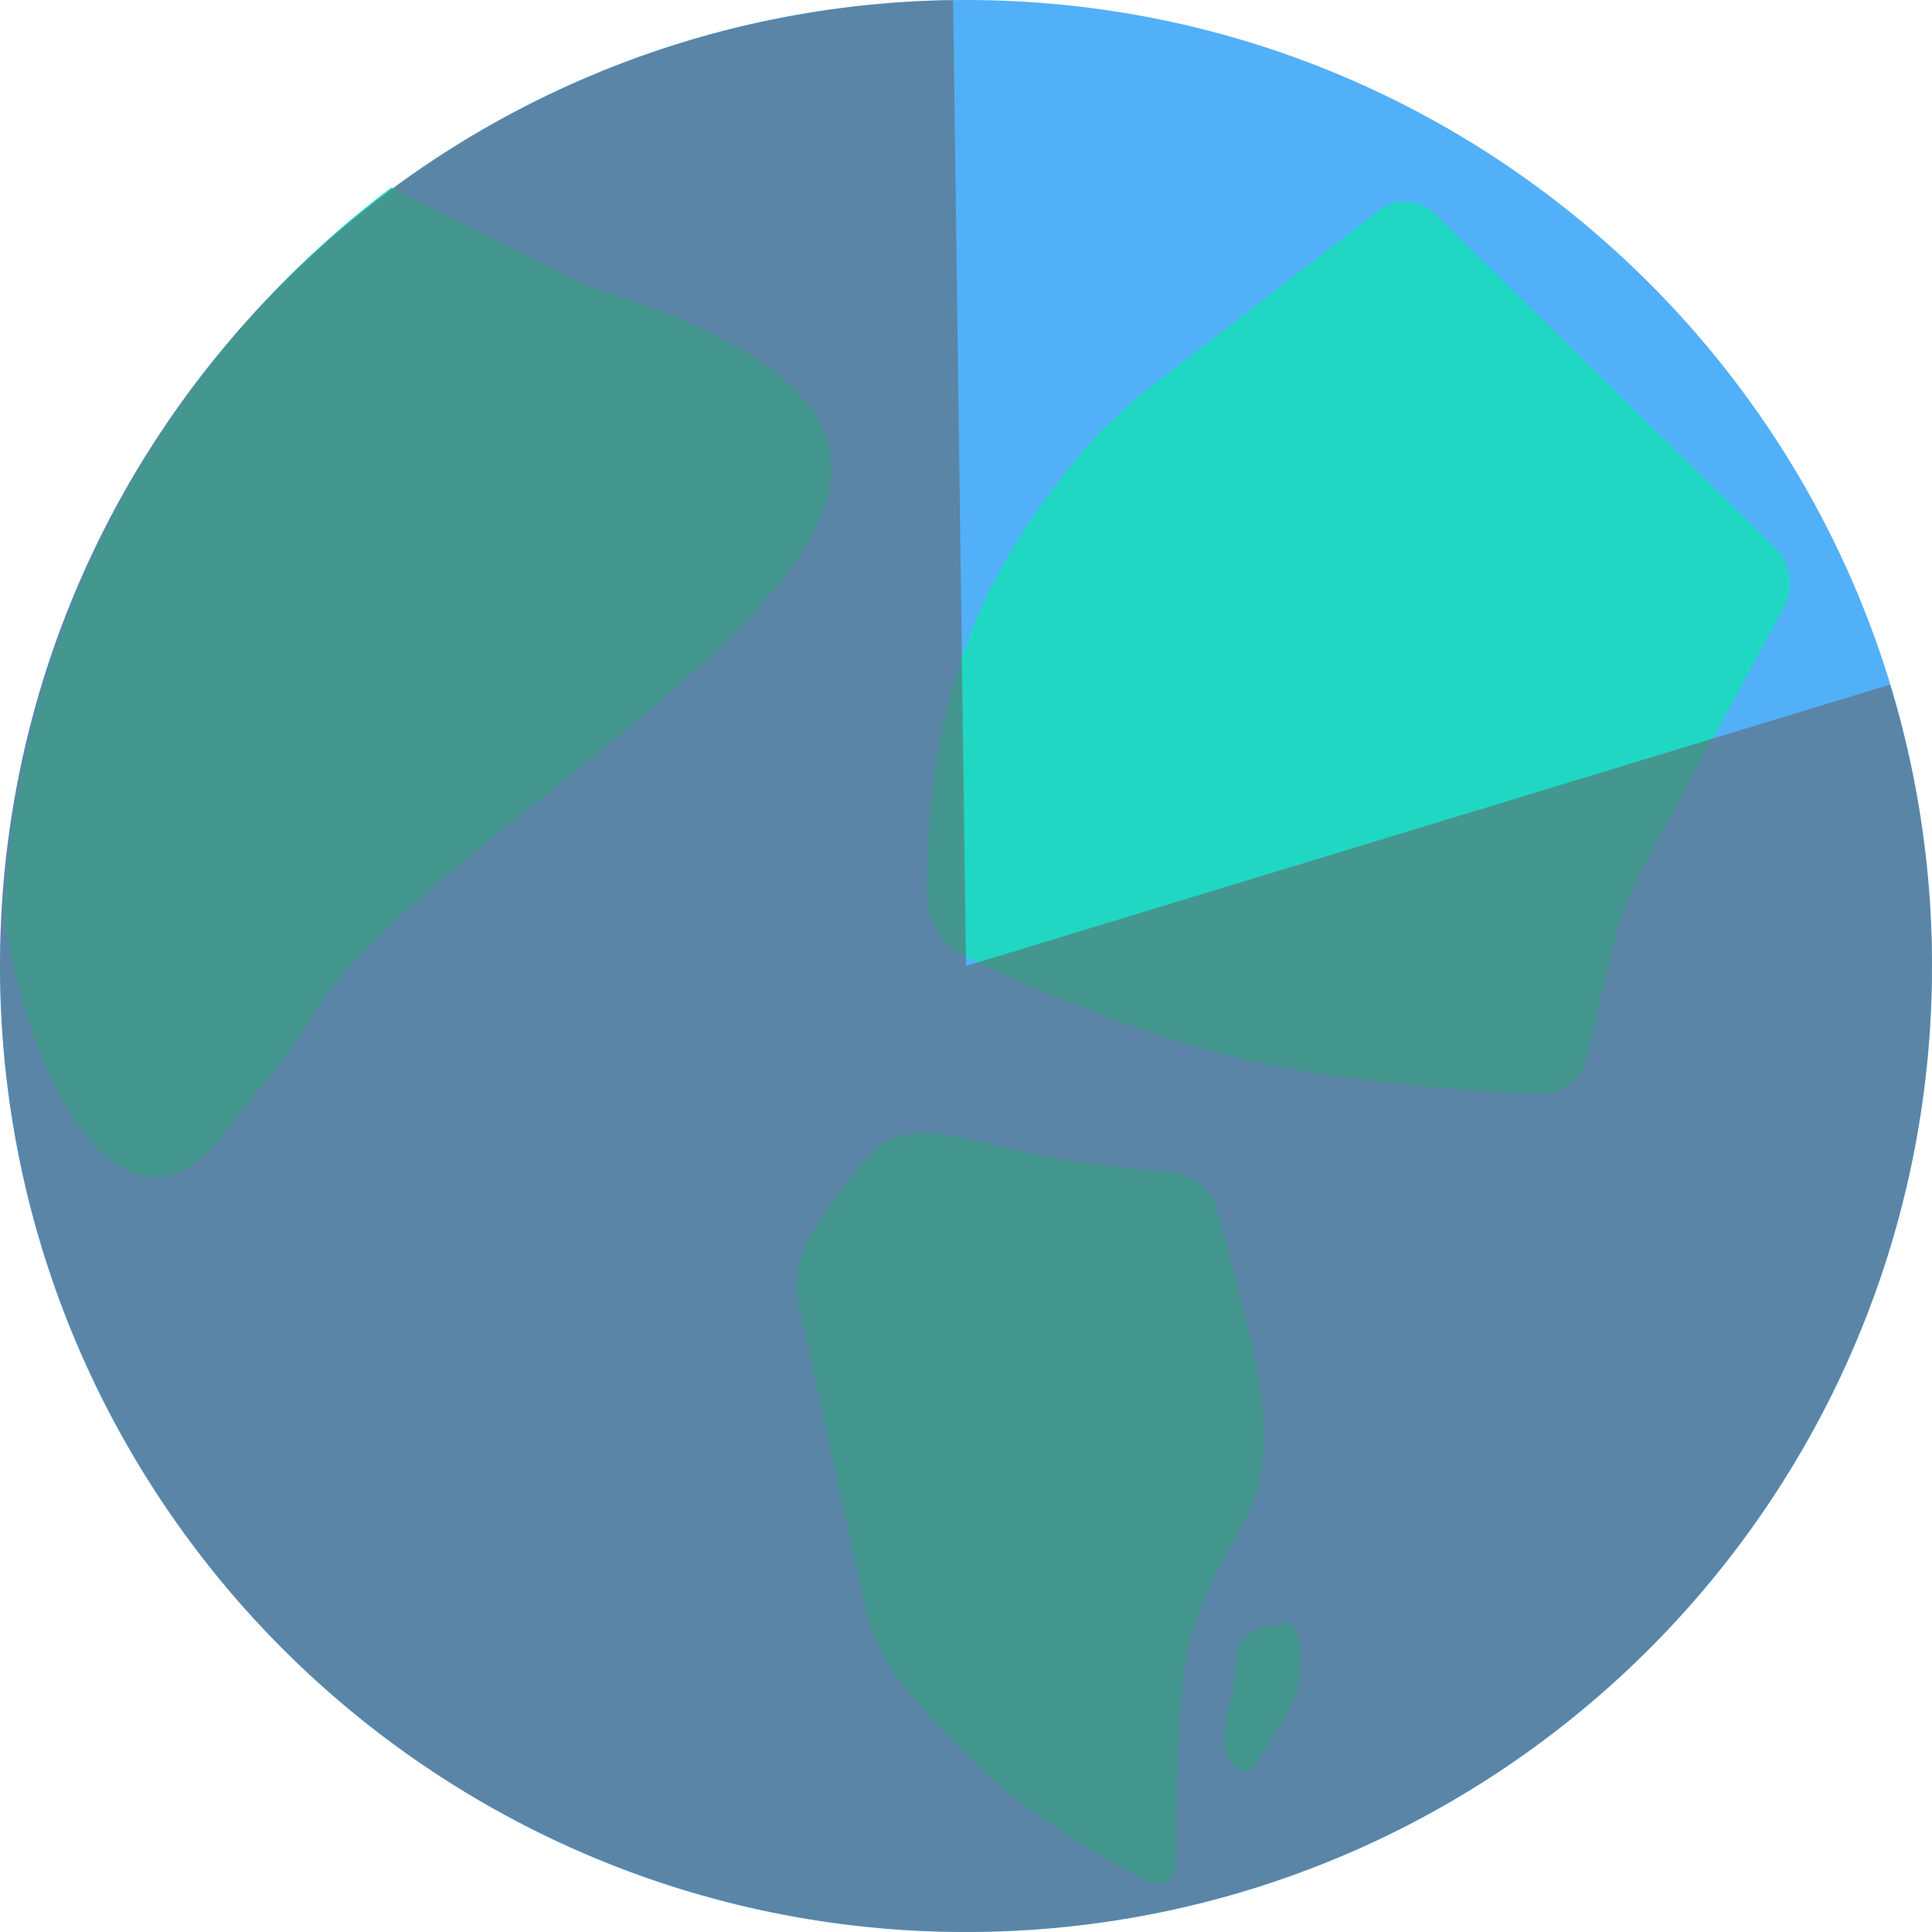 <svg width="103" height="103" viewBox="0 0 103 103" fill="none" xmlns="http://www.w3.org/2000/svg">
<path d="M51.5 103C79.943 103 103 79.943 103 51.5C103 23.057 79.943 0 51.5 0C23.057 0 0 23.057 0 51.5C0 79.943 23.057 103 51.5 103Z" fill="#52B0F8"/>
<path d="M95.149 32.303C95.655 31.374 95.449 30.005 94.695 29.264L76.457 11.361C75.702 10.62 74.397 10.541 73.559 11.19L61.398 20.581C60.56 21.228 59.276 22.385 58.546 23.151C58.546 23.151 54.494 27.408 52.174 32.731C48.934 40.166 49.463 48.169 49.463 48.169C49.532 49.226 50.37 50.47 51.321 50.932C51.321 50.932 58.76 54.553 65.265 56.217C72.743 58.13 82.188 58.312 82.188 58.312C83.247 58.333 84.316 57.507 84.562 56.477L86.12 49.968C86.366 48.938 86.982 47.334 87.487 46.404L95.151 32.303H95.149Z" fill="#20D7C4"/>
<path d="M0.202 48.837C1.573 57.337 5.038 62.786 8.279 62.763C8.958 62.759 10.285 62.508 11.937 60.452C14.36 57.435 16.182 55.044 16.364 54.677C20.587 46.219 45.518 33.441 44.28 24.258C43.924 21.613 41.262 18.276 31.189 15.209C27.748 13.471 24.308 11.732 20.869 9.996C8.989 18.933 1.047 32.912 0.202 48.837Z" fill="#20D7C4"/>
<path d="M62.726 99.15C62.745 100.208 61.985 100.692 61.034 100.224C61.034 100.224 56.429 97.958 52.749 94.72C49.991 92.29 47.75 89.325 47.75 89.325C47.111 88.48 46.404 86.944 46.177 85.908L42.573 69.455C42.346 68.421 42.609 66.833 43.156 65.926C43.156 65.926 46.015 61.192 47.744 60.643C50.175 59.869 52.031 61.122 57.755 61.991C60.474 62.403 62.378 62.485 62.378 62.485C63.434 62.532 64.551 63.398 64.859 64.411C64.859 64.411 65.009 64.909 65.456 66.611C66.727 71.451 67.447 74.189 67.381 76.815C67.281 80.896 65.354 82.005 63.723 86.441C62.547 89.639 62.724 99.148 62.724 99.148L62.726 99.15Z" fill="#20D7C4"/>
<path d="M69.116 90.101C68.781 91.187 68.24 92.015 67.383 93.374L66.935 94.084C66.44 94.752 65.743 94.483 65.387 93.487C65.387 93.487 65.246 93.093 65.266 92.413C65.296 91.335 65.677 90.794 65.843 89.333L65.953 88.362C65.893 87.625 66.455 86.934 67.202 86.824L67.961 86.639L68.442 86.522C68.919 86.376 69.32 87.121 69.334 88.18C69.334 88.18 69.347 89.36 69.118 90.105L69.116 90.101Z" fill="#20D7C4"/>
<path d="M100.766 36.497C103.914 46.834 103.731 57.899 100.242 68.126C96.754 78.353 90.137 87.224 81.328 93.482C72.52 99.741 61.966 103.07 51.16 102.999C40.355 102.928 29.846 99.459 21.12 93.085C12.395 86.711 5.896 77.754 2.542 67.482C-0.811 57.209 -0.848 46.143 2.436 35.848C5.72 25.554 12.159 16.553 20.841 10.12C29.523 3.688 40.009 0.149 50.813 0.005L51.5 51.5L100.766 36.497Z" fill="#626262" fill-opacity="0.55"/>
</svg>
